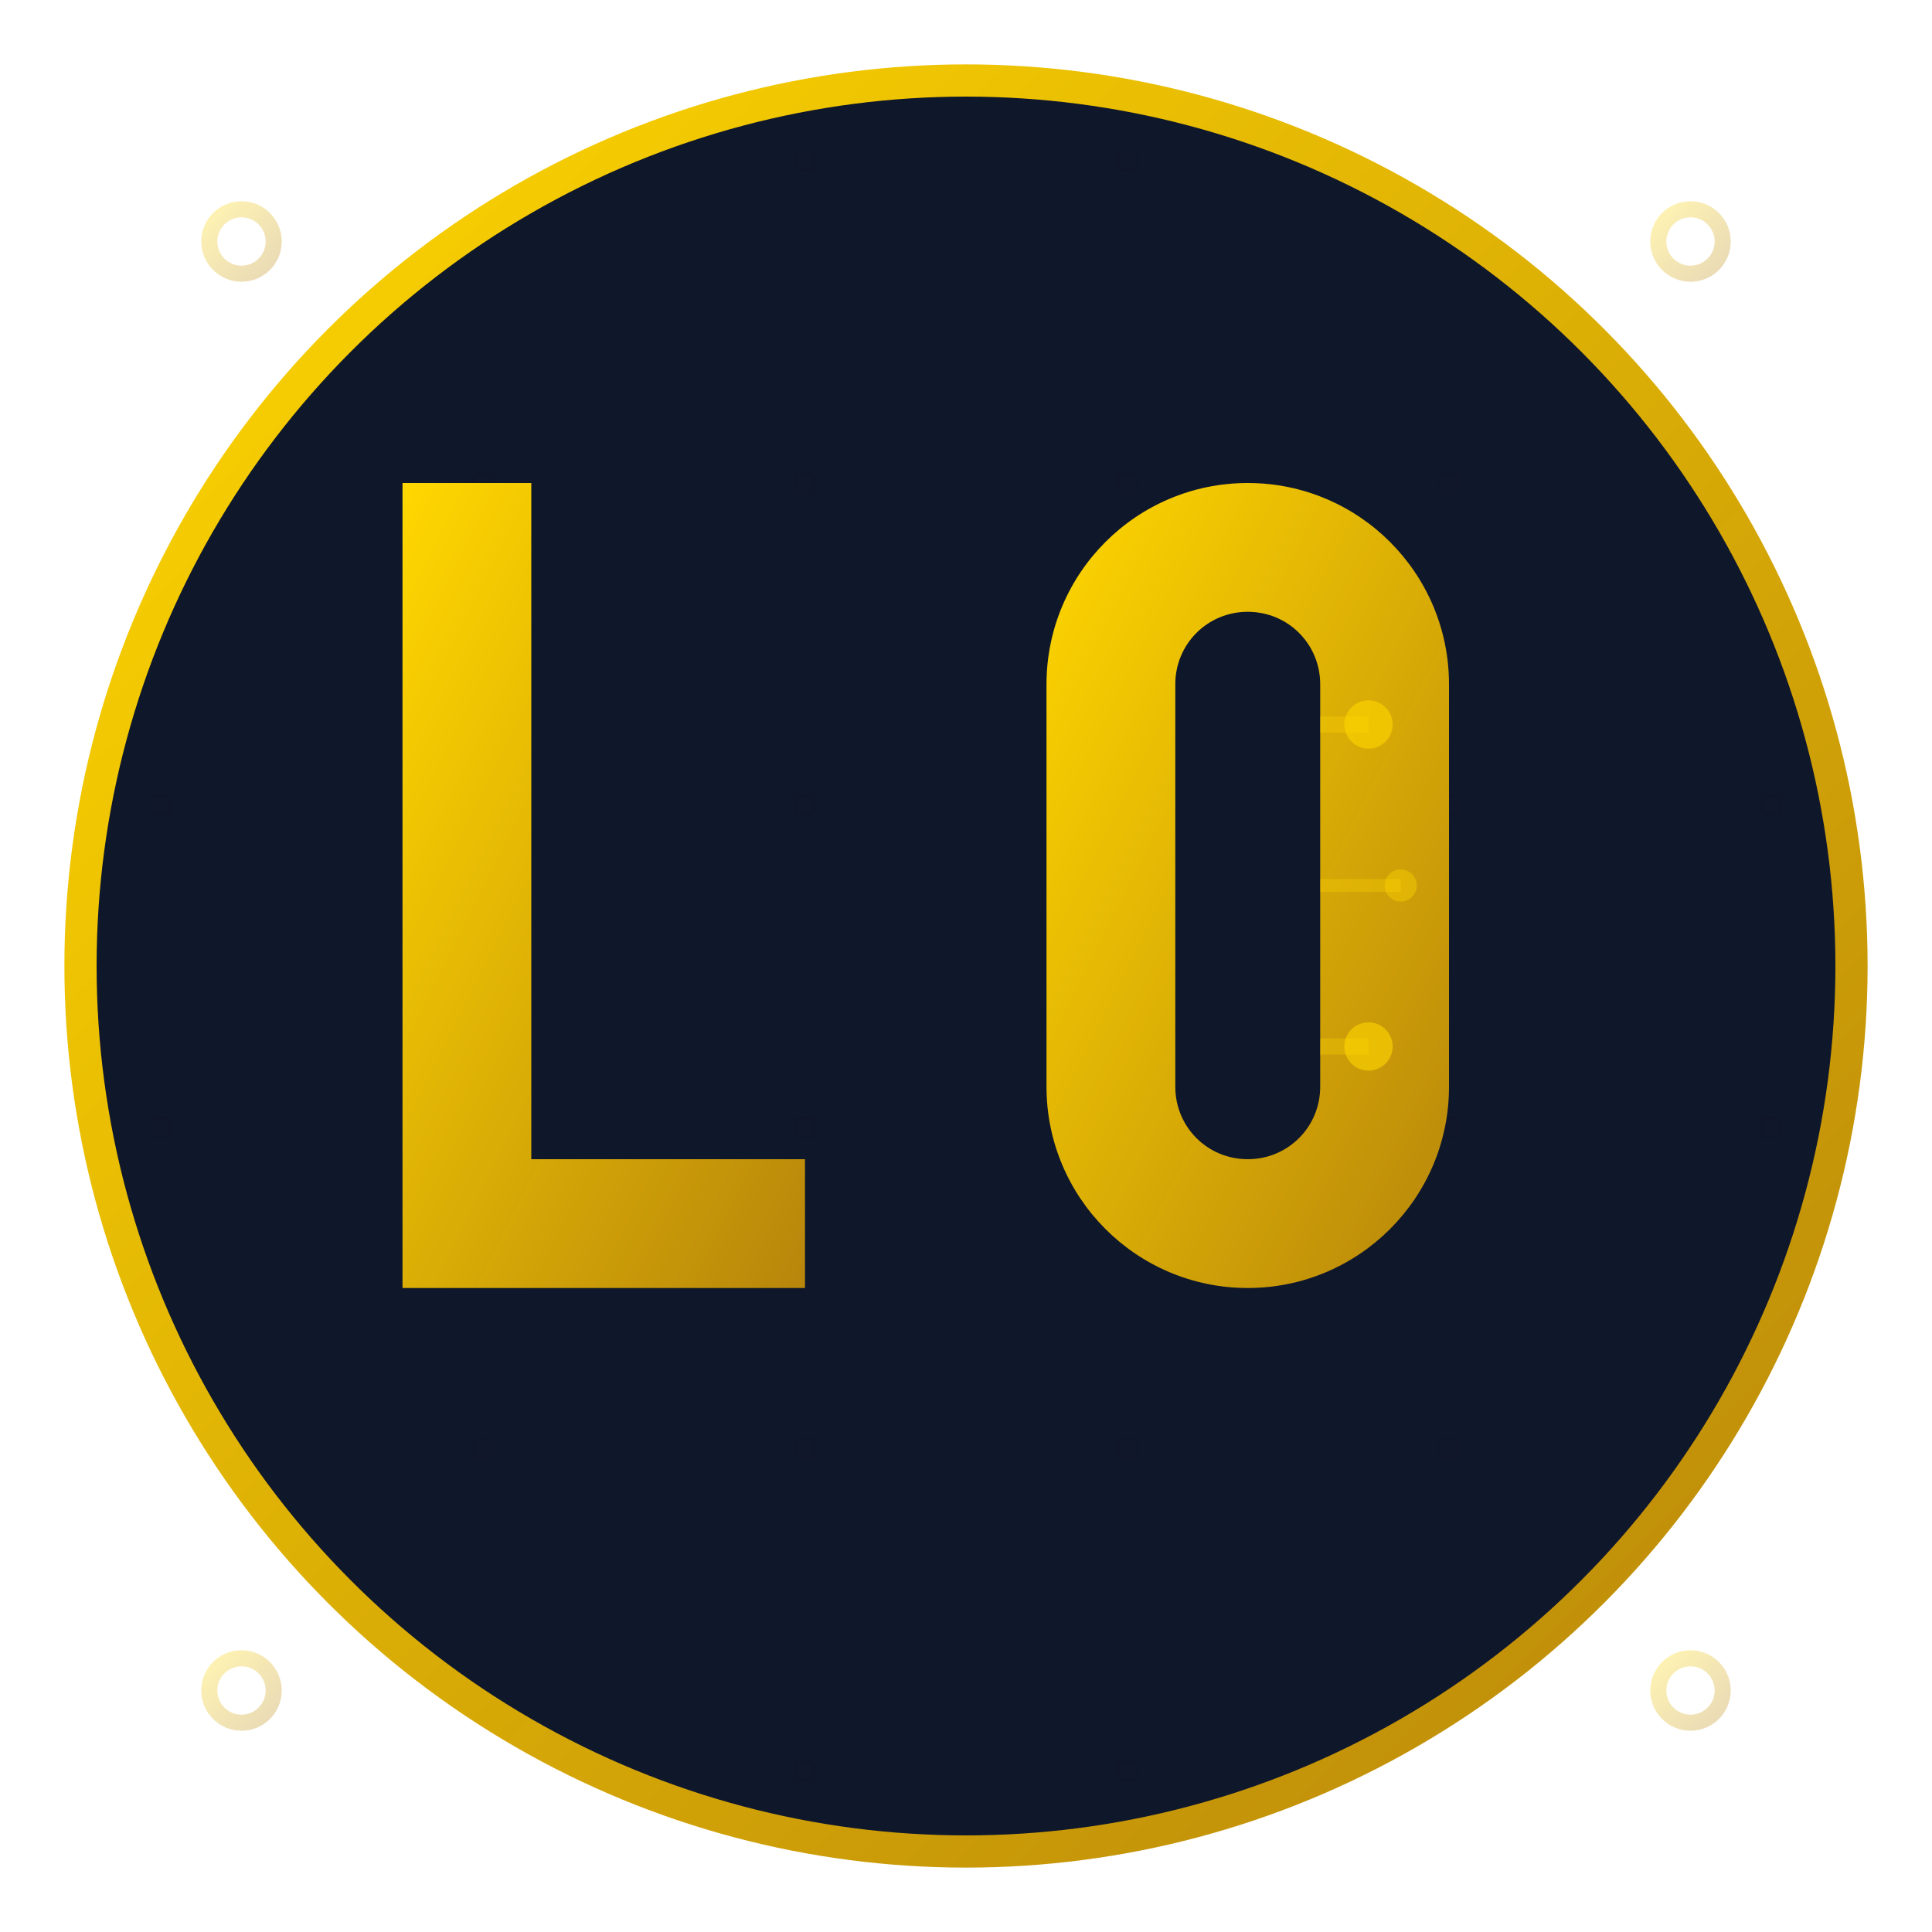 <svg viewBox="0 0 120 120" xmlns="http://www.w3.org/2000/svg">
  <defs>
    <!-- Gold gradient -->
    <linearGradient id="goldGrad" x1="0%" y1="0%" x2="100%" y2="100%">
      <stop offset="0%" style="stop-color:#FFD700;stop-opacity:1" />
      <stop offset="100%" style="stop-color:#B8860B;stop-opacity:1" />
    </linearGradient>
    
    <!-- Geometric pattern -->
    <pattern id="networkPattern" x="0" y="0" width="20" height="20" patternUnits="userSpaceOnUse">
      <circle cx="10" cy="10" r="1" fill="#1e293b" opacity="0.1"/>
      <line x1="0" y1="10" x2="20" y2="10" stroke="#1e293b" stroke-width="0.5" opacity="0.05"/>
      <line x1="10" y1="0" x2="10" y2="20" stroke="#1e293b" stroke-width="0.5" opacity="0.05"/>
    </pattern>
  </defs>
  
  <!-- Background circle with subtle pattern -->
  <circle cx="60" cy="60" r="55" fill="#0f172a" stroke="url(#goldGrad)" stroke-width="2"/>
  <circle cx="60" cy="60" r="53" fill="url(#networkPattern)" opacity="0.3"/>
  
  <!-- Letter L -->
  <g transform="translate(25, 30)">
    <path d="M 0 0 L 0 50 L 25 50 L 25 42 L 8 42 L 8 0 Z" fill="url(#goldGrad)"/>
  </g>
  
  <!-- Letter O with tech accent -->
  <g transform="translate(65, 30)">
    <path d="M 12.5 0 C 19.4 0 25 5.6 25 12.5 L 25 37.5 C 25 44.4 19.4 50 12.5 50 C 5.6 50 0 44.4 0 37.5 L 0 12.5 C 0 5.6 5.6 0 12.5 0 Z M 12.5 8 C 10 8 8 10 8 12.5 L 8 37.5 C 8 40 10 42 12.5 42 C 15 42 17 40 17 37.5 L 17 12.5 C 17 10 15 8 12.5 8 Z" fill="url(#goldGrad)"/>
    
    <!-- Tech accent - small connecting dots -->
    <circle cx="20" cy="15" r="1.5" fill="#FFD700" opacity="0.6"/>
    <circle cx="22" cy="25" r="1" fill="#FFD700" opacity="0.4"/>
    <circle cx="20" cy="35" r="1.5" fill="#FFD700" opacity="0.6"/>
    
    <!-- Connecting lines -->
    <line x1="17" y1="15" x2="20" y2="15" stroke="#FFD700" stroke-width="1" opacity="0.3"/>
    <line x1="17" y1="25" x2="22" y2="25" stroke="#FFD700" stroke-width="0.8" opacity="0.3"/>
    <line x1="17" y1="35" x2="20" y2="35" stroke="#FFD700" stroke-width="1" opacity="0.3"/>
  </g>
  
  <!-- Subtle corner accents -->
  <circle cx="15" cy="15" r="2" fill="none" stroke="url(#goldGrad)" stroke-width="1" opacity="0.3"/>
  <circle cx="105" cy="15" r="2" fill="none" stroke="url(#goldGrad)" stroke-width="1" opacity="0.3"/>
  <circle cx="15" cy="105" r="2" fill="none" stroke="url(#goldGrad)" stroke-width="1" opacity="0.3"/>
  <circle cx="105" cy="105" r="2" fill="none" stroke="url(#goldGrad)" stroke-width="1" opacity="0.3"/>
</svg>